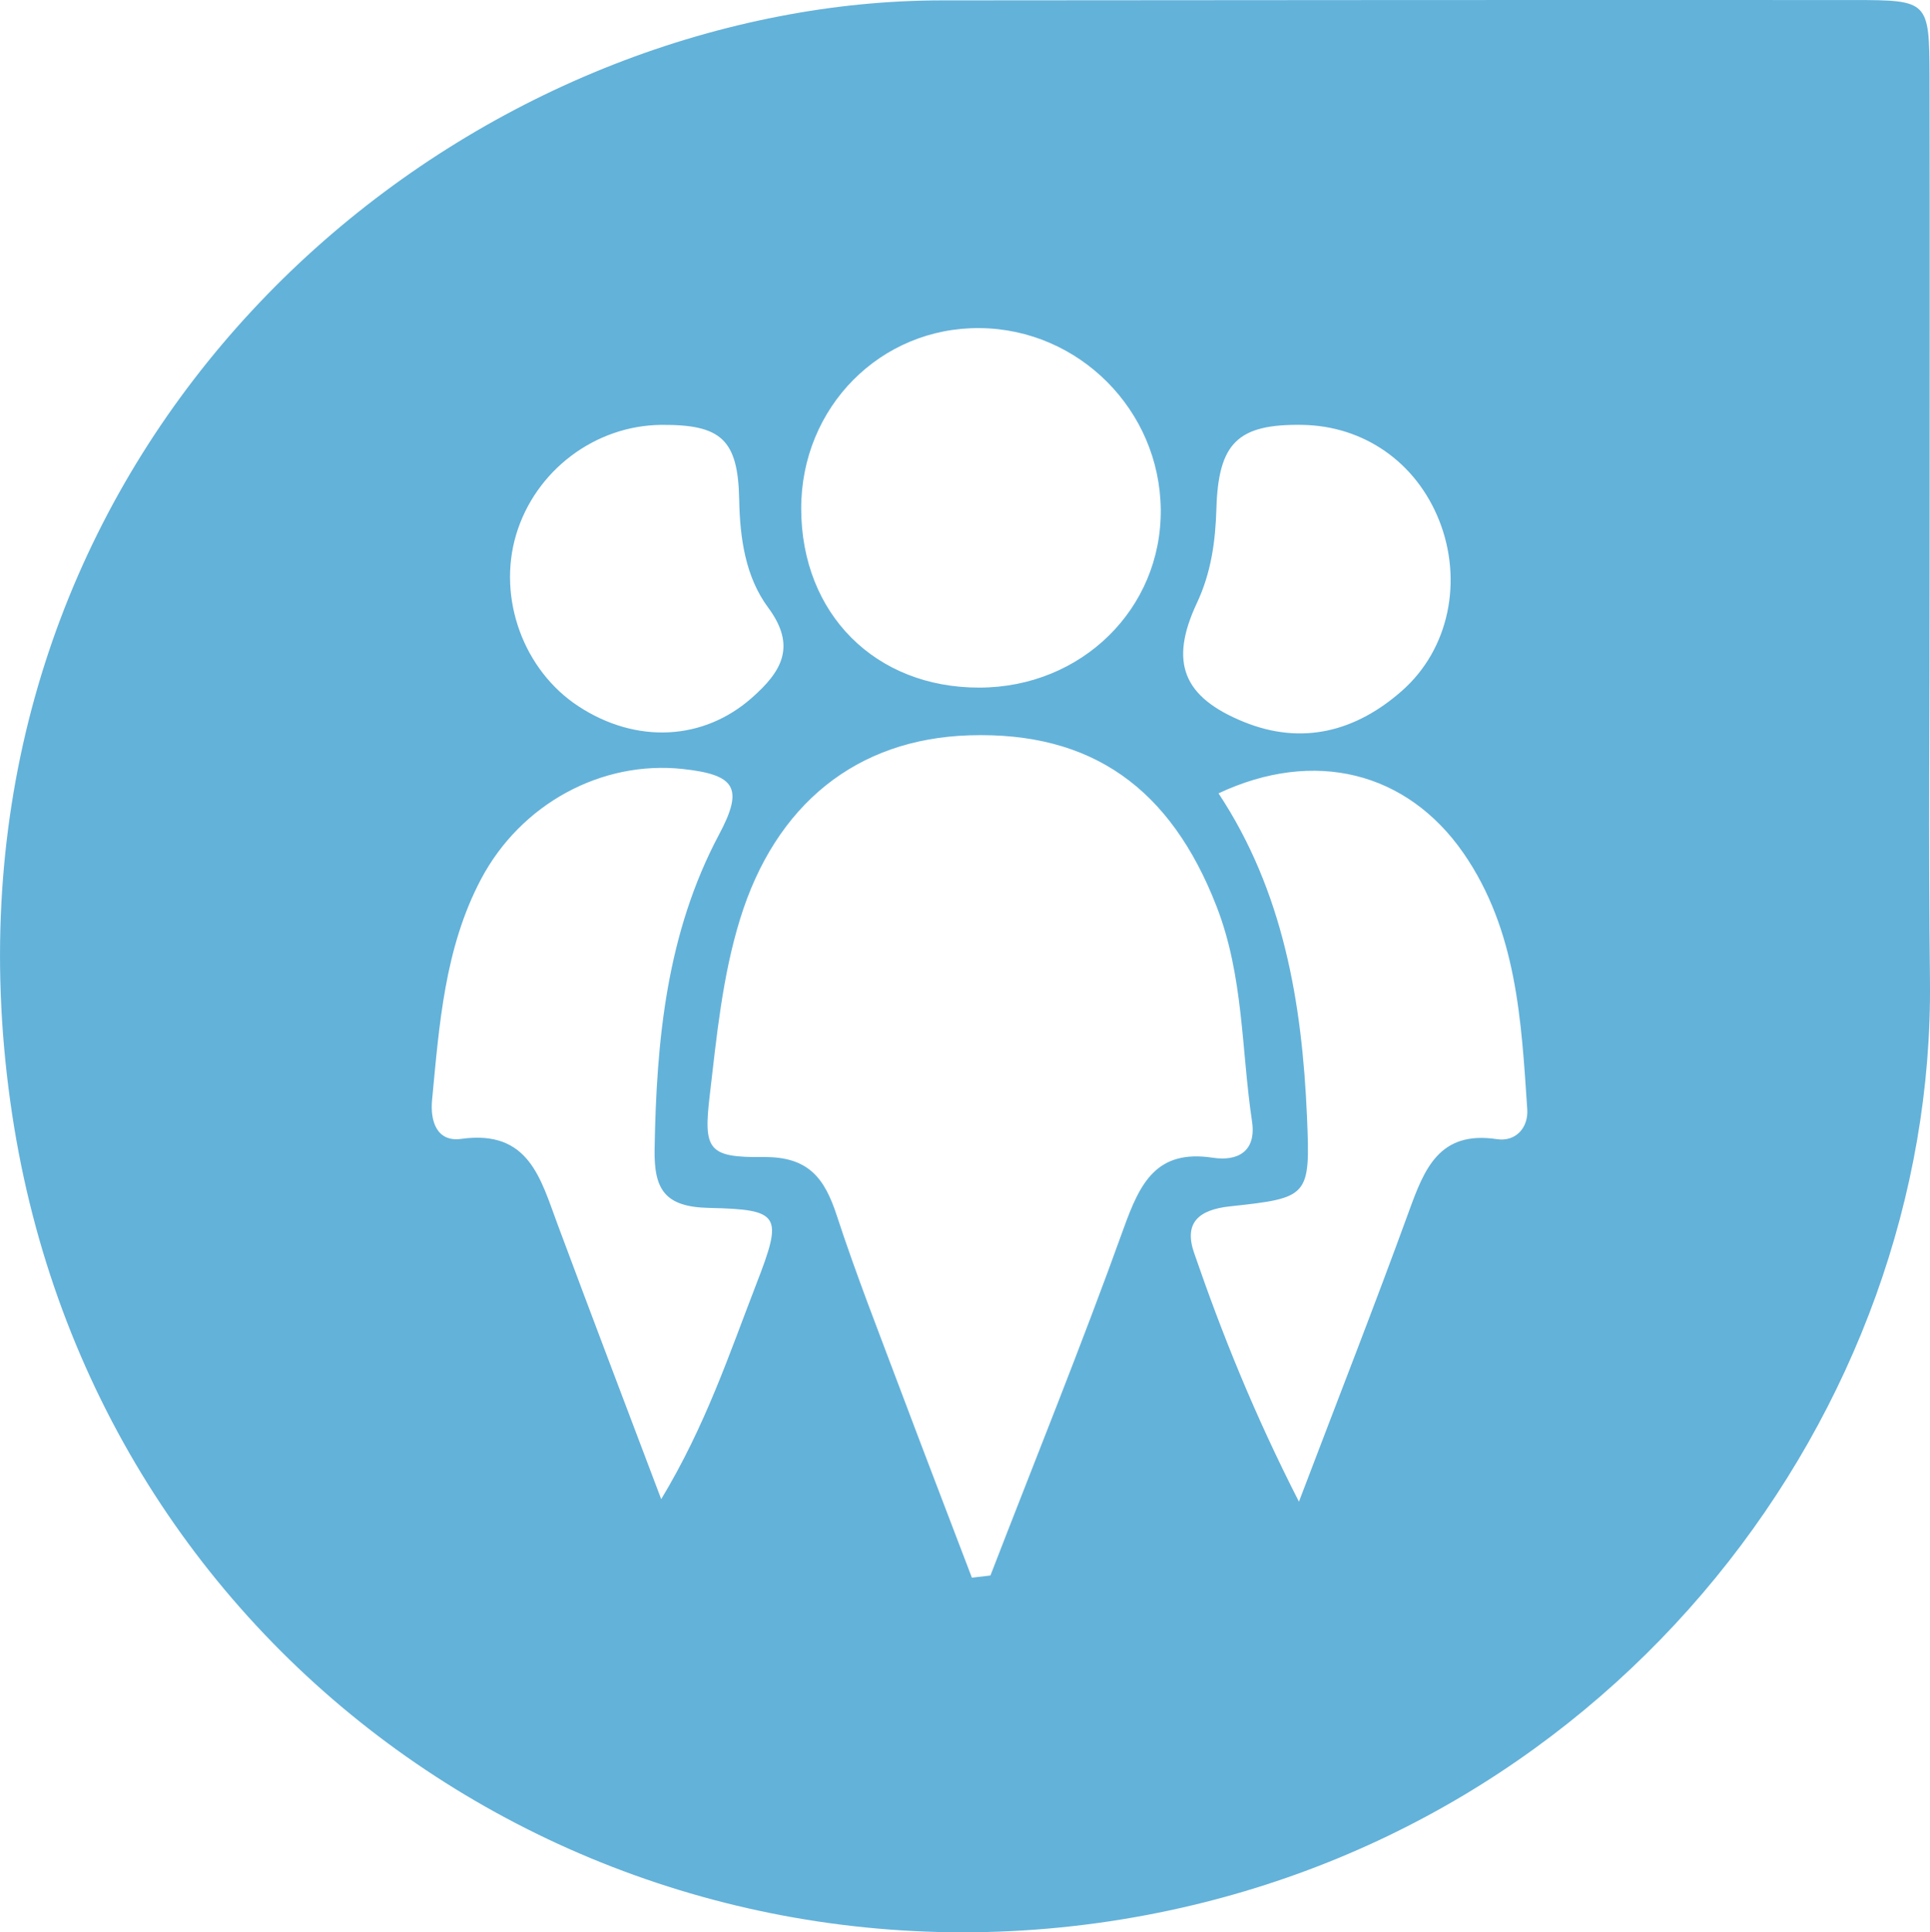 <?xml version="1.0" encoding="utf-8"?>
<!-- Generator: Adobe Illustrator 16.0.4, SVG Export Plug-In . SVG Version: 6.00 Build 0)  -->
<!DOCTYPE svg PUBLIC "-//W3C//DTD SVG 1.1 Tiny//EN" "http://www.w3.org/Graphics/SVG/1.1/DTD/svg11-tiny.dtd">
<svg version="1.1" baseProfile="tiny" id="Layer_1" xmlns="http://www.w3.org/2000/svg" xmlns:xlink="http://www.w3.org/1999/xlink"
	 x="0px" y="0px" width="41.734px" height="41.792px" viewBox="0 0 41.734 41.792" xml:space="preserve">
<path fill="#63B2DA" d="M41.725,12.225c0.002,2.994-0.027,5.987,0.008,8.98c0.106,9.275-6.728,18.416-17.208,20.261
	c-11.419,2.009-22.47-5.489-24.263-17.37C-1.637,11.515,7.097,2.227,16.873,0.349c1.162-0.224,2.319-0.339,3.494-0.341
	c6.574-0.005,13.148-0.011,19.722-0.007c1.616,0.001,1.629,0.018,1.635,1.658C41.731,5.182,41.725,8.703,41.725,12.225z
	 M21.016,34.121c0.134-0.017,0.268-0.031,0.401-0.047c0.967-2.503,1.976-4.99,2.883-7.514c0.352-0.973,0.705-1.708,1.927-1.521
	c0.535,0.082,0.943-0.135,0.847-0.783c-0.233-1.553-0.179-3.143-0.768-4.655c-0.991-2.55-2.694-3.781-5.341-3.698
	c-2.439,0.076-4.198,1.488-4.965,3.984c-0.38,1.237-0.503,2.524-0.652,3.796c-0.141,1.19-0.037,1.353,1.163,1.341
	c0.975-0.01,1.32,0.458,1.584,1.266c0.417,1.276,0.911,2.53,1.384,3.791C19.985,31.427,20.503,32.773,21.016,34.121z M14.298,32.423
	c0.966-1.604,1.475-3.15,2.059-4.659c0.576-1.486,0.525-1.606-1.027-1.64c-0.952-0.021-1.189-0.395-1.175-1.266
	c0.04-2.363,0.258-4.676,1.397-6.816c0.534-1.002,0.351-1.288-0.789-1.411c-1.747-0.189-3.498,0.747-4.364,2.388
	c-0.784,1.487-0.9,3.14-1.056,4.772c-0.042,0.442,0.093,0.914,0.631,0.84c1.468-0.205,1.716,0.867,2.085,1.854
	C12.774,28.406,13.501,30.315,14.298,32.423z M28.088,32.477c0.859-2.259,1.642-4.254,2.374-6.267
	c0.336-0.924,0.655-1.762,1.906-1.573c0.401,0.062,0.684-0.241,0.657-0.646c-0.129-1.926-0.226-3.871-1.379-5.54
	c-1.222-1.762-3.226-2.266-5.297-1.293c1.401,2.12,1.807,4.523,1.913,6.994c0.072,1.726,0.049,1.755-1.663,1.938
	c-0.688,0.074-1.002,0.361-0.777,1.01C26.426,28.852,27.115,30.571,28.088,32.477z M25.1,11.02
	c-0.021-2.149-1.767-3.901-3.908-3.924c-2.153-0.022-3.871,1.713-3.867,3.907c0.004,2.271,1.6,3.873,3.855,3.868
	C23.388,14.867,25.12,13.167,25.1,11.02z M28.157,9.189c-1.392-0.021-1.812,0.388-1.854,1.816c-0.021,0.706-0.113,1.38-0.422,2.038
	c-0.602,1.284-0.299,2.035,1.013,2.569c1.27,0.517,2.428,0.201,3.413-0.664c1.038-0.909,1.325-2.397,0.815-3.688
	C30.624,10,29.493,9.209,28.157,9.189z M14.303,9.189c-1.438,0.011-2.731,0.991-3.144,2.38c-0.406,1.373,0.162,2.931,1.354,3.709
	c1.247,0.814,2.697,0.741,3.745-0.186c0.632-0.558,0.98-1.104,0.353-1.951c-0.491-0.663-0.611-1.495-0.627-2.34
	C15.959,9.501,15.589,9.18,14.303,9.189z"/>
</svg>
